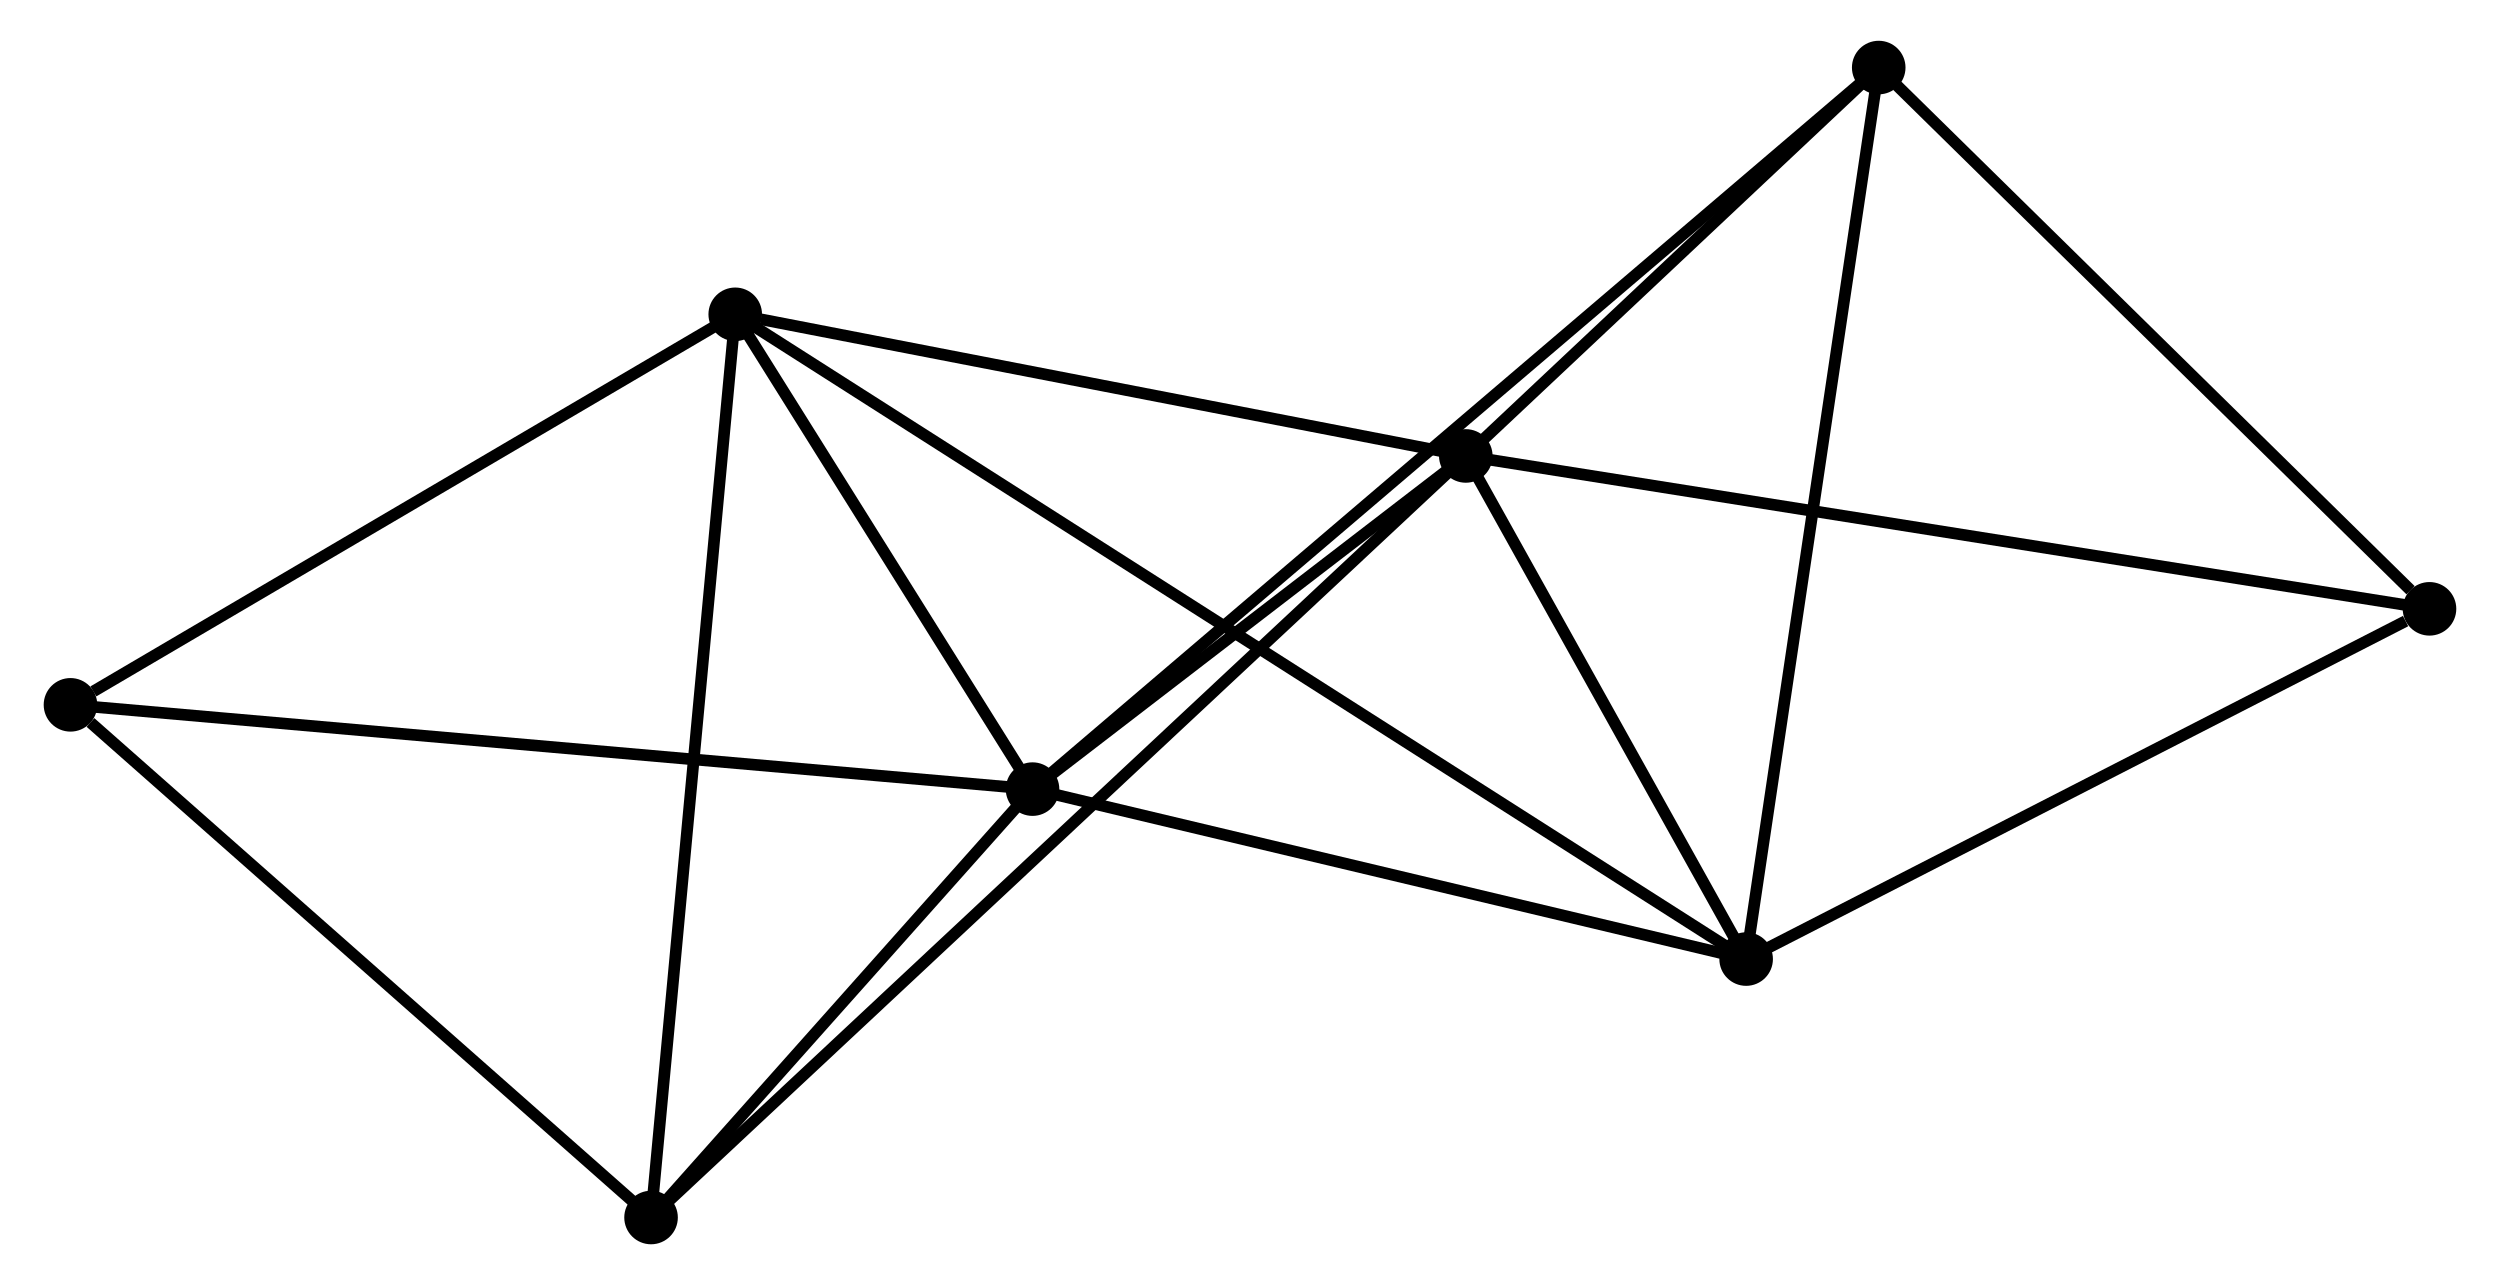 <?xml version="1.0" encoding="UTF-8" standalone="no"?>
<!DOCTYPE svg PUBLIC "-//W3C//DTD SVG 1.1//EN"
 "http://www.w3.org/Graphics/SVG/1.1/DTD/svg11.dtd">
<!-- Generated by graphviz version 2.36.0 (20140111.2315)
 -->
<!-- Title: %3 Pages: 1 -->
<svg width="214pt" height="110pt"
 viewBox="0.00 0.00 214.14 110.33" xmlns="http://www.w3.org/2000/svg" xmlns:xlink="http://www.w3.org/1999/xlink">
<g id="graph0" class="graph" transform="scale(1 1) rotate(0) translate(4 106.331)">
<title>%3</title>
<!-- 0 -->
<g id="node1" class="node"><title>0</title>
<ellipse fill="black" stroke="black" cx="84.398" cy="-38.58" rx="1.8" ry="1.8"/>
</g>
<!-- 1 -->
<g id="node2" class="node"><title>1</title>
<ellipse fill="black" stroke="black" cx="121.598" cy="-67.185" rx="1.8" ry="1.8"/>
</g>
<!-- 0&#45;&#45;1 -->
<g id="edge1" class="edge"><title>0&#45;&#45;1</title>
<path fill="none" stroke="black" d="M85.996,-39.809C92.115,-44.514 114.01,-61.35 120.047,-65.993"/>
</g>
<!-- 2 -->
<g id="node3" class="node"><title>2</title>
<ellipse fill="black" stroke="black" cx="145.667" cy="-23.989" rx="1.8" ry="1.8"/>
</g>
<!-- 0&#45;&#45;2 -->
<g id="edge2" class="edge"><title>0&#45;&#45;2</title>
<path fill="none" stroke="black" d="M86.165,-38.159C94.955,-36.066 133.919,-26.787 143.522,-24.5"/>
</g>
<!-- 3 -->
<g id="node4" class="node"><title>3</title>
<ellipse fill="black" stroke="black" cx="58.874" cy="-79.345" rx="1.8" ry="1.8"/>
</g>
<!-- 0&#45;&#45;3 -->
<g id="edge3" class="edge"><title>0&#45;&#45;3</title>
<path fill="none" stroke="black" d="M83.301,-40.332C79.103,-47.037 64.08,-71.03 59.938,-77.645"/>
</g>
<!-- 4 -->
<g id="node5" class="node"><title>4</title>
<ellipse fill="black" stroke="black" cx="51.646" cy="-1.8" rx="1.8" ry="1.8"/>
</g>
<!-- 0&#45;&#45;4 -->
<g id="edge4" class="edge"><title>0&#45;&#45;4</title>
<path fill="none" stroke="black" d="M82.991,-37C77.603,-30.95 58.327,-9.302 53.012,-3.334"/>
</g>
<!-- 5 -->
<g id="node6" class="node"><title>5</title>
<ellipse fill="black" stroke="black" cx="157.05" cy="-100.531" rx="1.8" ry="1.8"/>
</g>
<!-- 0&#45;&#45;5 -->
<g id="edge5" class="edge"><title>0&#45;&#45;5</title>
<path fill="none" stroke="black" d="M85.915,-39.874C95.37,-47.936 146.111,-91.202 155.541,-99.244"/>
</g>
<!-- 6 -->
<g id="node7" class="node"><title>6</title>
<ellipse fill="black" stroke="black" cx="1.8" cy="-45.816" rx="1.8" ry="1.8"/>
</g>
<!-- 0&#45;&#45;6 -->
<g id="edge6" class="edge"><title>0&#45;&#45;6</title>
<path fill="none" stroke="black" d="M82.356,-38.759C70.928,-39.76 15.011,-44.659 3.77,-45.643"/>
</g>
<!-- 1&#45;&#45;2 -->
<g id="edge7" class="edge"><title>1&#45;&#45;2</title>
<path fill="none" stroke="black" d="M122.632,-65.329C126.591,-58.224 140.757,-32.8 144.663,-25.79"/>
</g>
<!-- 1&#45;&#45;3 -->
<g id="edge8" class="edge"><title>1&#45;&#45;3</title>
<path fill="none" stroke="black" d="M119.788,-67.536C110.789,-69.281 70.901,-77.013 61.069,-78.919"/>
</g>
<!-- 1&#45;&#45;4 -->
<g id="edge9" class="edge"><title>1&#45;&#45;4</title>
<path fill="none" stroke="black" d="M120.137,-65.82C111.033,-57.31 62.179,-11.646 53.099,-3.158"/>
</g>
<!-- 1&#45;&#45;5 -->
<g id="edge10" class="edge"><title>1&#45;&#45;5</title>
<path fill="none" stroke="black" d="M123.121,-68.618C128.953,-74.103 149.819,-93.729 155.572,-99.14"/>
</g>
<!-- 7 -->
<g id="node8" class="node"><title>7</title>
<ellipse fill="black" stroke="black" cx="204.338" cy="-54.059" rx="1.8" ry="1.8"/>
</g>
<!-- 1&#45;&#45;7 -->
<g id="edge11" class="edge"><title>1&#45;&#45;7</title>
<path fill="none" stroke="black" d="M123.643,-66.861C135.09,-65.045 191.104,-56.159 202.364,-54.373"/>
</g>
<!-- 2&#45;&#45;3 -->
<g id="edge12" class="edge"><title>2&#45;&#45;3</title>
<path fill="none" stroke="black" d="M143.854,-25.145C132.461,-32.411 70.894,-71.679 60.396,-78.374"/>
</g>
<!-- 2&#45;&#45;5 -->
<g id="edge13" class="edge"><title>2&#45;&#45;5</title>
<path fill="none" stroke="black" d="M145.948,-25.881C147.523,-36.471 155.23,-88.288 156.779,-98.705"/>
</g>
<!-- 2&#45;&#45;7 -->
<g id="edge14" class="edge"><title>2&#45;&#45;7</title>
<path fill="none" stroke="black" d="M147.359,-24.856C155.777,-29.17 193.088,-48.293 202.284,-53.007"/>
</g>
<!-- 3&#45;&#45;4 -->
<g id="edge15" class="edge"><title>3&#45;&#45;4</title>
<path fill="none" stroke="black" d="M58.695,-77.428C57.695,-66.7 52.802,-14.203 51.819,-3.65"/>
</g>
<!-- 3&#45;&#45;6 -->
<g id="edge16" class="edge"><title>3&#45;&#45;6</title>
<path fill="none" stroke="black" d="M56.975,-78.23C48.309,-73.139 12.565,-52.14 3.765,-46.97"/>
</g>
<!-- 4&#45;&#45;6 -->
<g id="edge17" class="edge"><title>4&#45;&#45;6</title>
<path fill="none" stroke="black" d="M49.988,-3.264C42.42,-9.947 11.202,-37.514 3.516,-44.301"/>
</g>
<!-- 5&#45;&#45;7 -->
<g id="edge18" class="edge"><title>5&#45;&#45;7</title>
<path fill="none" stroke="black" d="M158.624,-98.985C165.803,-91.929 195.419,-62.825 202.71,-55.659"/>
</g>
</g>
</svg>
